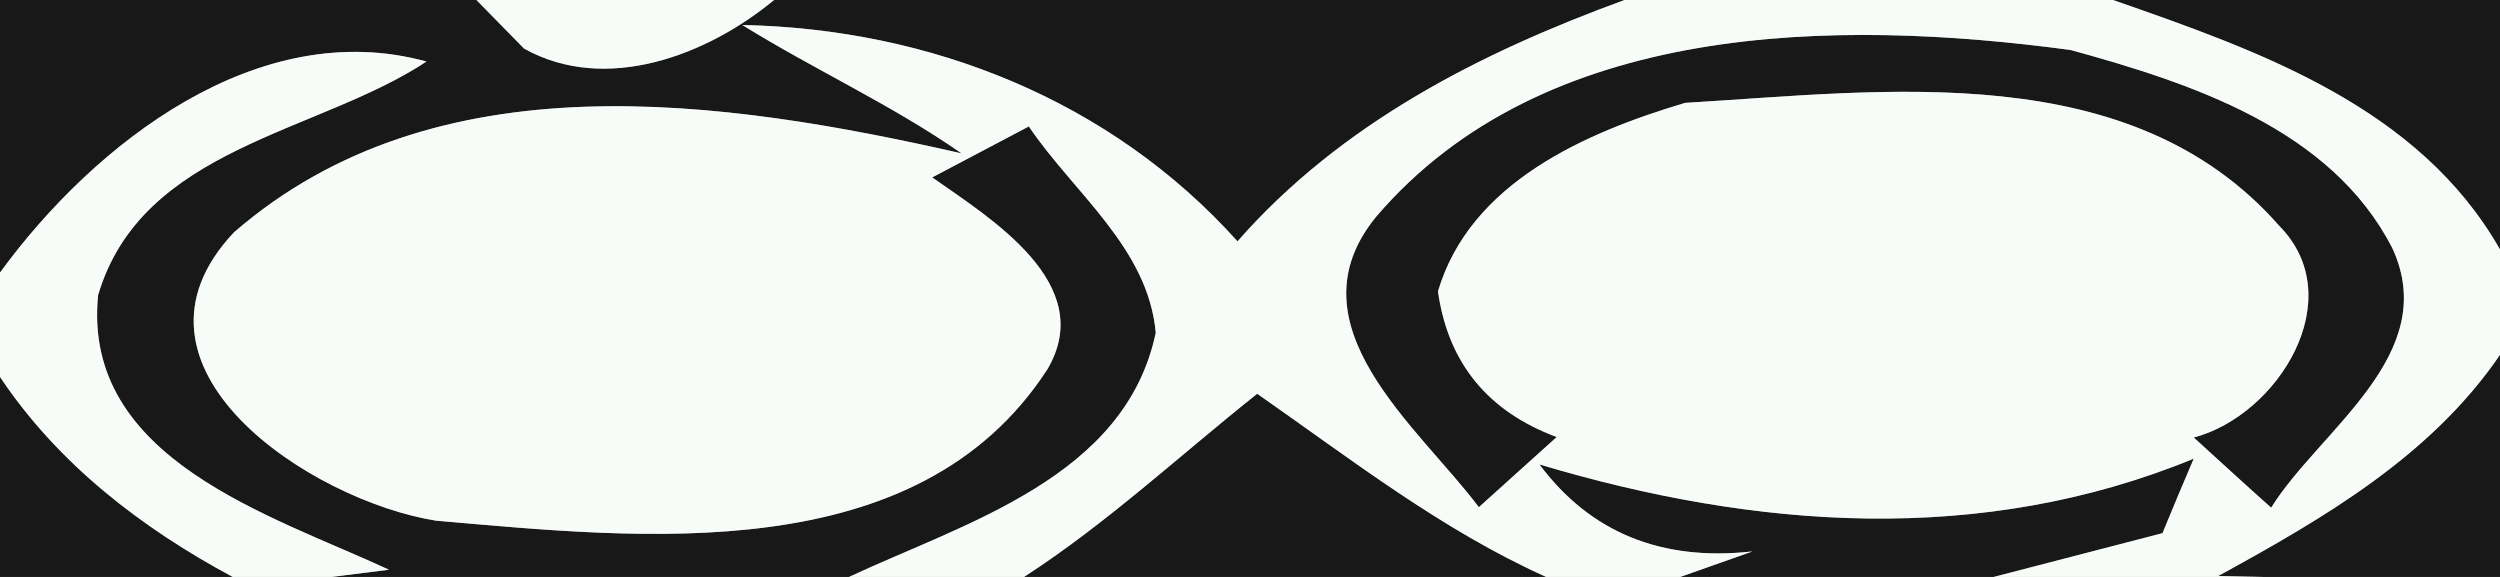 <?xml version="1.0" encoding="UTF-8" ?>
<!DOCTYPE svg PUBLIC "-//W3C//DTD SVG 1.1//EN" "http://www.w3.org/Graphics/SVG/1.1/DTD/svg11.dtd">
<svg width="52px" height="12px" viewBox="0 0 52 12" version="1.1" xmlns="http://www.w3.org/2000/svg">
<rect x="0" y="0" width="52" height="12" fill="#808080" stroke="none"/>
<g id="#181818ff">
<path fill="#181818" opacity="1.00" d=" M 0.00 0.00 L 9.91 0.00 C 10.16 0.25 10.65 0.76 10.90 1.01 C 12.60 1.96 14.71 1.15 16.10 0.00 L 33.79 0.00 C 30.78 1.10 27.89 2.57 25.74 5.02 C 23.11 2.09 19.36 0.60 15.44 0.52 C 16.94 1.45 18.55 2.18 20.00 3.19 C 15.02 2.06 9.07 1.19 4.87 4.83 C 2.21 7.64 6.48 10.42 9.07 10.83 C 13.35 11.20 19.07 11.85 21.78 7.69 C 22.85 5.90 20.58 4.53 19.39 3.69 C 20.06 3.34 20.73 2.98 21.40 2.63 C 22.33 4.01 23.88 5.15 24.04 6.92 C 23.41 9.93 20.08 10.87 17.66 12.00 L 6.90 12.00 L 8.09 11.85 C 5.66 10.72 1.70 9.56 2.04 6.14 C 2.95 3.06 6.60 2.78 8.87 1.28 C 5.38 0.32 1.97 2.97 0.00 5.67 L 0.00 0.00 Z" />
<path fill="#181818" opacity="1.00" d=" M 43.95 0.00 L 52.00 0.00 L 52.00 5.19 C 50.31 2.22 46.99 1.06 43.95 0.00 Z" />
<path fill="#181818" opacity="1.00" d=" M 28.63 4.50 C 32.11 0.44 38.16 0.38 43.07 1.04 C 45.58 1.73 48.49 2.68 49.76 5.16 C 50.79 7.38 48.25 8.94 47.24 10.56 C 46.70 10.08 46.17 9.59 45.63 9.10 C 47.38 8.64 48.90 6.21 47.41 4.70 C 44.32 1.18 39.23 1.89 35.05 2.14 C 32.97 2.76 30.58 3.80 29.91 6.06 C 30.12 7.55 30.95 8.56 32.38 9.09 C 31.84 9.58 31.30 10.06 30.76 10.55 C 29.51 8.88 26.77 6.76 28.63 4.50 Z" />
<path fill="#181818" opacity="1.00" d=" M 0.00 7.84 C 1.21 9.65 2.94 10.98 4.84 12.00 L 0.00 12.00 L 0.00 7.84 Z" />
<path fill="#181818" opacity="1.00" d=" M 21.30 12.00 C 23.03 10.88 24.54 9.47 26.15 8.19 C 28.10 9.55 29.98 11.02 32.16 12.00 L 21.30 12.00 Z" />
<path fill="#181818" opacity="1.00" d=" M 46.14 11.98 C 48.33 10.78 50.56 9.49 52.00 7.38 L 52.00 12.00 L 47.08 12.00 L 46.14 11.98 Z" />
<path fill="#181818" opacity="1.00" d=" M 36.45 11.47 C 34.56 11.68 33.08 11.08 32.02 9.66 C 36.50 11.00 41.20 11.36 45.63 9.54 C 45.46 9.93 45.14 10.70 44.98 11.09 C 44.10 11.32 42.35 11.77 41.47 12.00 L 34.95 12.00 L 36.45 11.47 Z" />
</g>
<g id="#f8fcf8ff">
<path fill="#f8fcf8" opacity="1.00" d=" M 9.91 0.00 L 16.10 0.00 C 14.71 1.15 12.60 1.96 10.90 1.01 C 10.65 0.76 10.16 0.25 9.91 0.00 Z" />
<path fill="#f8fcf8" opacity="1.00" d=" M 33.79 0.00 L 43.95 0.00 C 46.99 1.06 50.31 2.22 52.00 5.19 L 52.00 7.38 C 50.56 9.49 48.33 10.78 46.14 11.98 L 47.08 12.00 L 41.47 12.00 C 42.35 11.77 44.10 11.32 44.98 11.09 C 45.14 10.70 45.46 9.93 45.63 9.54 C 41.20 11.36 36.50 11.00 32.02 9.66 C 33.08 11.08 34.56 11.68 36.45 11.47 L 34.95 12.00 L 32.16 12.00 C 29.98 11.02 28.10 9.55 26.15 8.19 C 24.54 9.47 23.03 10.88 21.30 12.00 L 17.66 12.00 C 20.08 10.87 23.41 9.93 24.04 6.92 C 23.88 5.15 22.33 4.01 21.40 2.63 C 20.73 2.98 20.06 3.34 19.39 3.69 C 20.58 4.53 22.85 5.90 21.78 7.69 C 19.07 11.85 13.35 11.20 9.07 10.83 C 6.48 10.42 2.21 7.64 4.87 4.83 C 9.07 1.19 15.02 2.06 20.00 3.19 C 18.55 2.18 16.94 1.45 15.44 0.52 C 19.36 0.60 23.11 2.09 25.74 5.02 C 27.89 2.57 30.78 1.10 33.79 0.00 M 28.63 4.50 C 26.77 6.76 29.51 8.88 30.76 10.55 C 31.30 10.06 31.84 9.58 32.38 9.09 C 30.95 8.56 30.12 7.55 29.91 6.06 C 30.58 3.80 32.97 2.76 35.05 2.14 C 39.23 1.89 44.32 1.18 47.41 4.70 C 48.90 6.21 47.38 8.64 45.63 9.10 C 46.17 9.59 46.70 10.08 47.24 10.56 C 48.25 8.94 50.79 7.38 49.76 5.16 C 48.49 2.68 45.58 1.73 43.07 1.04 C 38.16 0.38 32.11 0.44 28.63 4.50 Z" />
<path fill="#f8fcf8" opacity="1.00" d=" M 0.00 5.67 C 1.97 2.97 5.38 0.32 8.87 1.28 C 6.60 2.78 2.95 3.06 2.04 6.14 C 1.70 9.56 5.66 10.72 8.09 11.85 L 6.90 12.00 L 4.84 12.00 C 2.94 10.98 1.21 9.65 0.00 7.84 L 0.00 5.67 Z" />
</g>
</svg>
